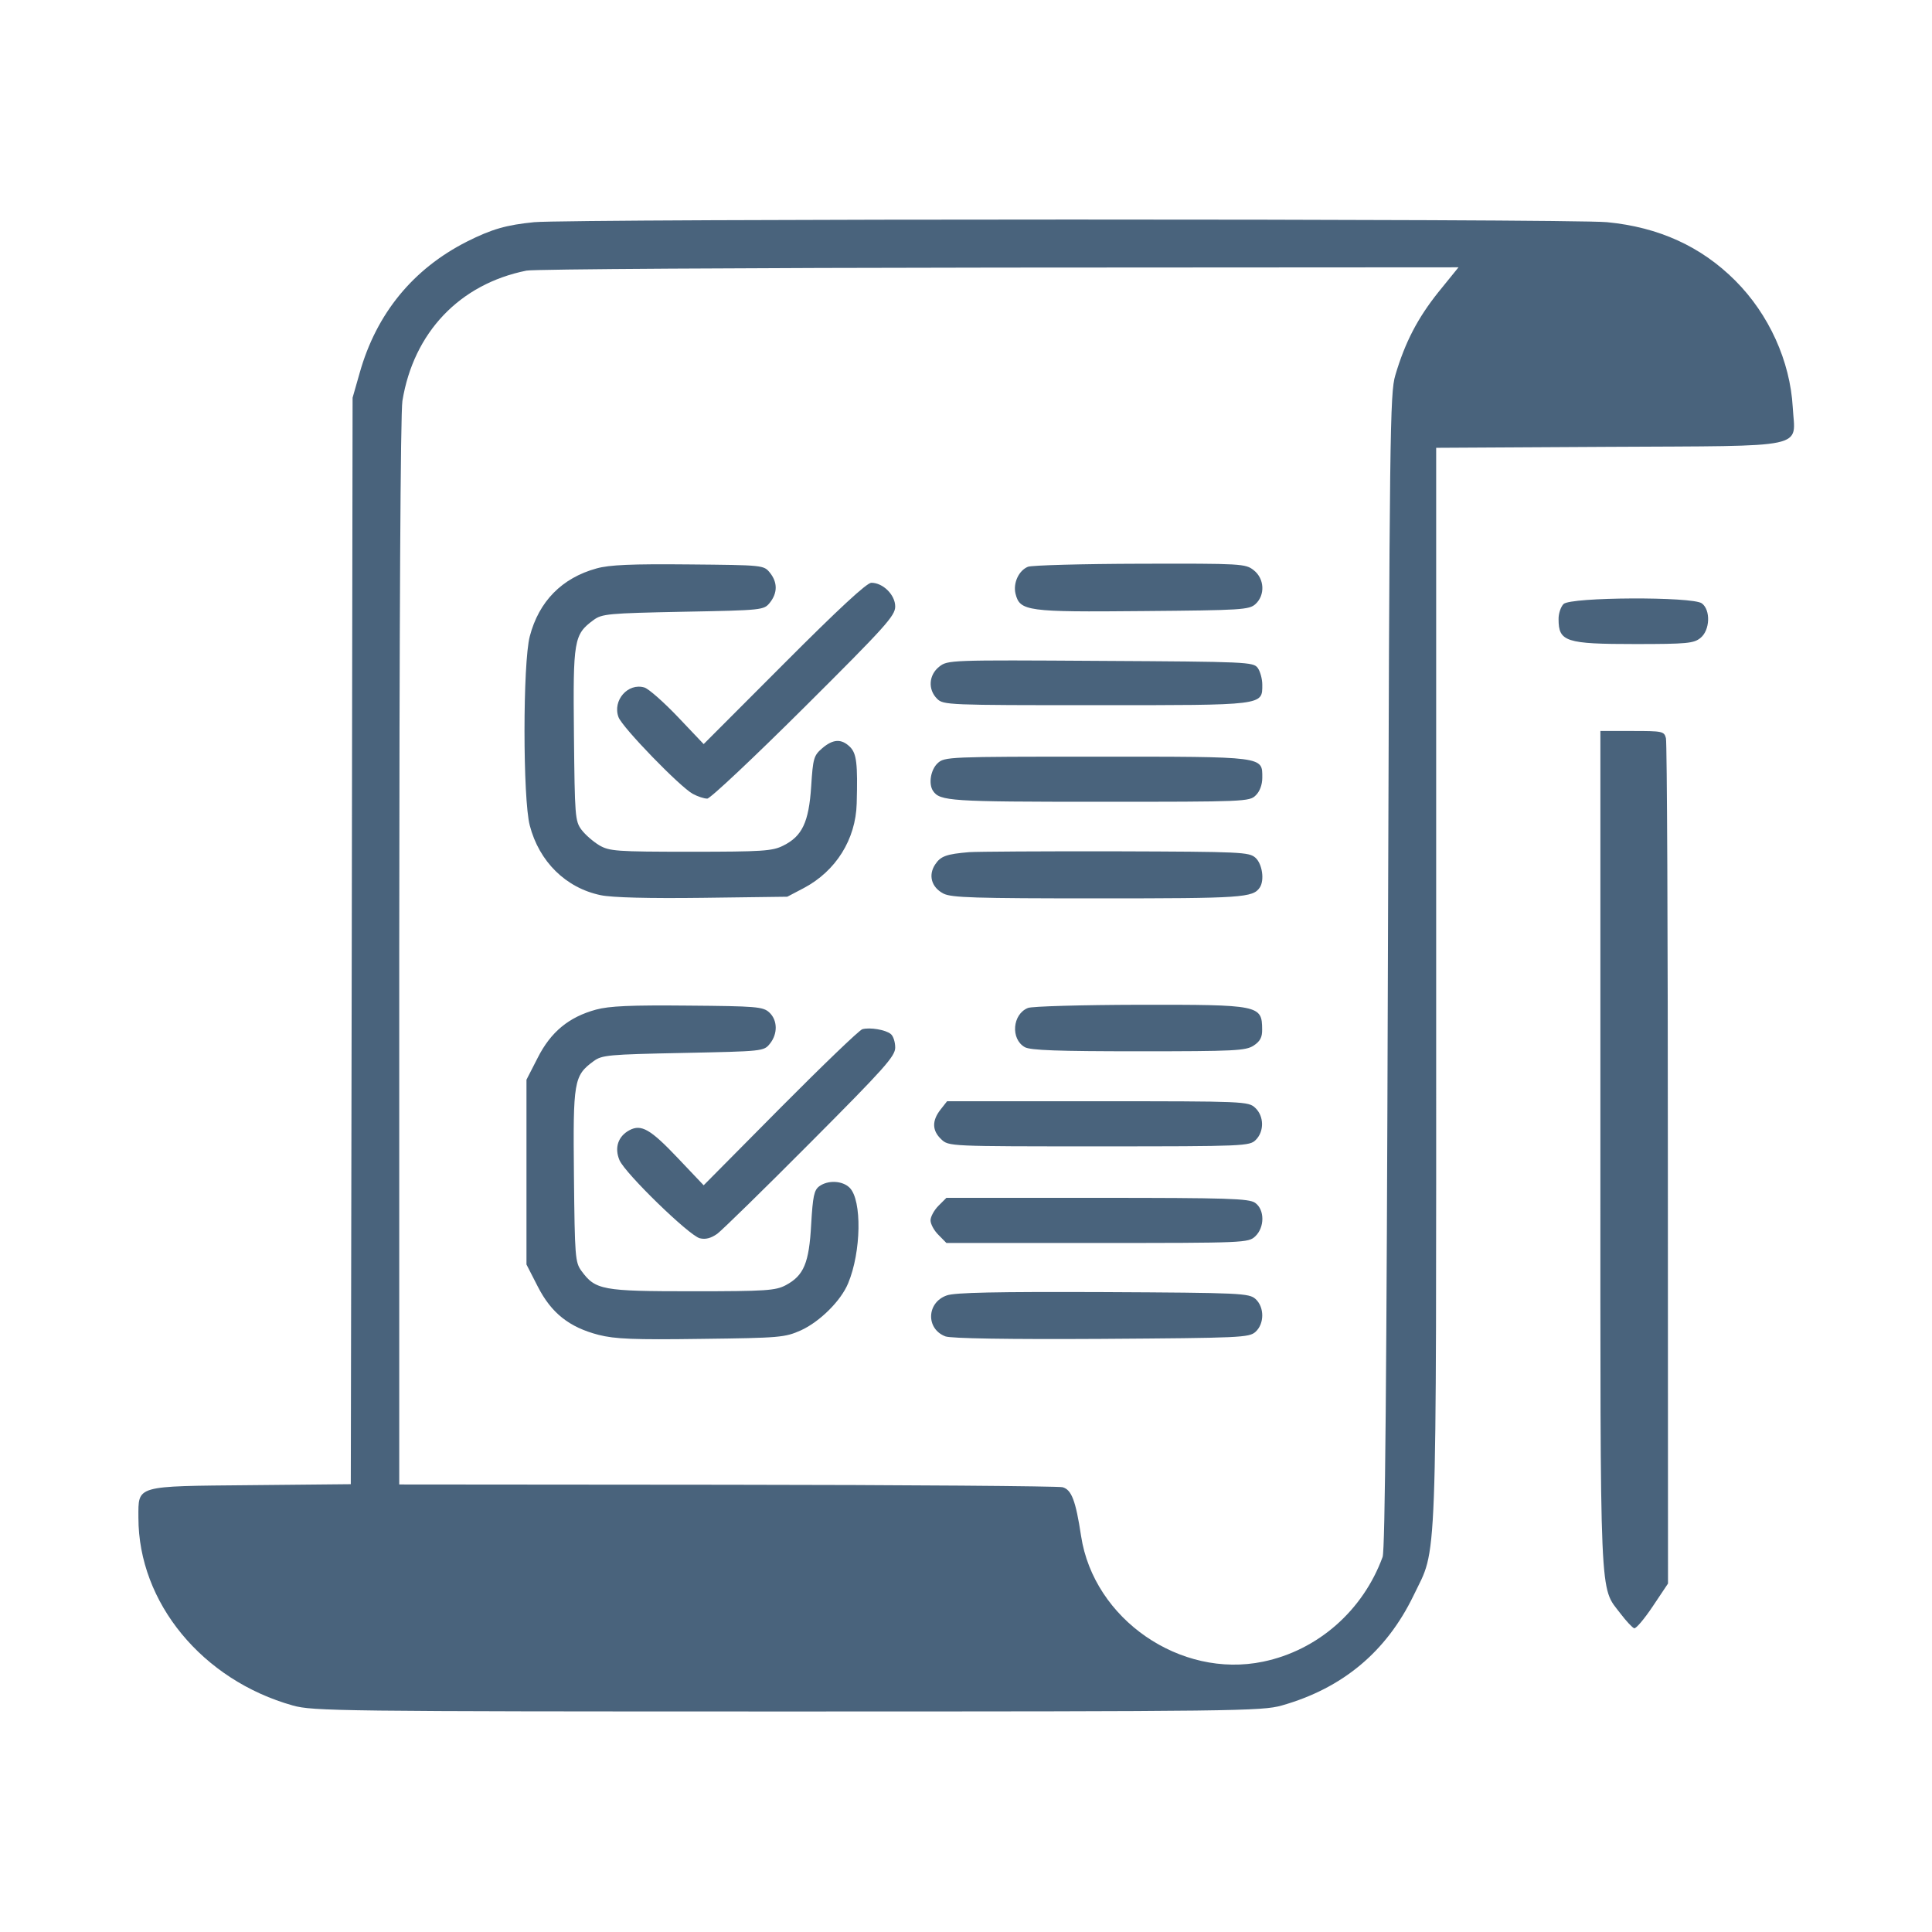 <svg xmlns="http://www.w3.org/2000/svg" fill="#49637C" viewBox="0 0 14 14"><path class="ic_m_contracts" d="M3.871 1.610 C 3.669 1.630,3.564 1.660,3.383 1.751 C 2.993 1.949,2.728 2.272,2.607 2.700 L 2.555 2.882 2.549 6.818 L 2.542 10.755 1.822 10.762 C 0.974 10.770,1.003 10.761,1.003 10.998 C 1.003 11.613,1.466 12.175,2.123 12.359 C 2.267 12.399,2.457 12.402,5.705 12.402 C 8.959 12.402,9.143 12.399,9.287 12.359 C 9.729 12.234,10.046 11.969,10.243 11.562 C 10.417 11.198,10.407 11.490,10.407 7.142 L 10.407 3.245 11.653 3.238 C 13.128 3.230,13.008 3.256,12.991 2.952 C 12.972 2.616,12.818 2.277,12.574 2.033 C 12.327 1.786,12.020 1.646,11.645 1.610 C 11.384 1.584,4.138 1.585,3.871 1.610 M10.423 2.117 C 10.273 2.305,10.182 2.479,10.111 2.719 C 10.072 2.849,10.069 3.125,10.057 7.035 C 10.048 9.976,10.037 11.232,10.019 11.282 C 9.877 11.671,9.549 11.959,9.153 12.041 C 8.553 12.166,7.926 11.733,7.834 11.131 C 7.795 10.874,7.765 10.795,7.700 10.777 C 7.668 10.769,6.573 10.760,5.268 10.759 L 2.893 10.757 2.893 6.901 C 2.894 4.509,2.902 2.992,2.916 2.905 C 2.997 2.409,3.331 2.058,3.815 1.961 C 3.866 1.950,5.407 1.941,7.239 1.939 L 10.569 1.937 10.423 2.117 M4.323 4.119 C 4.072 4.188,3.905 4.358,3.839 4.611 C 3.788 4.804,3.788 5.789,3.839 5.982 C 3.907 6.244,4.101 6.435,4.354 6.487 C 4.435 6.504,4.700 6.511,5.093 6.506 L 5.705 6.498 5.825 6.435 C 6.057 6.312,6.201 6.083,6.208 5.822 C 6.216 5.532,6.207 5.461,6.160 5.413 C 6.098 5.352,6.037 5.354,5.957 5.423 C 5.897 5.475,5.891 5.495,5.878 5.700 C 5.861 5.958,5.813 6.060,5.675 6.128 C 5.598 6.167,5.526 6.172,5.005 6.172 C 4.464 6.172,4.416 6.168,4.342 6.125 C 4.299 6.099,4.241 6.049,4.214 6.013 C 4.167 5.950,4.165 5.915,4.159 5.324 C 4.152 4.638,4.158 4.598,4.301 4.493 C 4.362 4.448,4.407 4.444,4.950 4.433 C 5.529 4.422,5.535 4.421,5.579 4.367 C 5.635 4.296,5.635 4.220,5.579 4.150 C 5.534 4.095,5.531 4.095,4.990 4.090 C 4.576 4.086,4.416 4.093,4.323 4.119 M7.449 4.107 C 7.382 4.134,7.340 4.226,7.359 4.303 C 7.391 4.429,7.442 4.436,8.282 4.428 C 8.998 4.422,9.052 4.419,9.098 4.377 C 9.169 4.312,9.163 4.193,9.085 4.132 C 9.026 4.085,8.998 4.083,8.263 4.085 C 7.844 4.086,7.478 4.096,7.449 4.107 M5.682 4.808 L 5.099 5.392 4.912 5.195 C 4.809 5.087,4.700 4.991,4.670 4.982 C 4.550 4.946,4.437 5.076,4.482 5.197 C 4.510 5.272,4.929 5.704,5.021 5.753 C 5.056 5.772,5.102 5.787,5.125 5.787 C 5.147 5.787,5.462 5.490,5.826 5.128 C 6.418 4.539,6.487 4.462,6.487 4.395 C 6.487 4.311,6.399 4.223,6.314 4.223 C 6.281 4.223,6.076 4.413,5.682 4.808 M11.330 4.377 C 11.310 4.397,11.293 4.447,11.294 4.487 C 11.294 4.650,11.346 4.667,11.849 4.667 C 12.224 4.667,12.274 4.662,12.322 4.623 C 12.392 4.567,12.397 4.420,12.332 4.372 C 12.263 4.322,11.381 4.326,11.330 4.377 M6.806 4.831 C 6.730 4.891,6.723 4.996,6.790 5.063 C 6.835 5.109,6.868 5.110,7.940 5.110 C 9.167 5.110,9.147 5.113,9.147 4.961 C 9.147 4.920,9.132 4.865,9.114 4.840 C 9.082 4.797,9.038 4.795,7.974 4.789 C 6.881 4.782,6.867 4.783,6.806 4.831 M11.597 8.326 C 11.597 11.668,11.589 11.491,11.743 11.693 C 11.784 11.747,11.829 11.795,11.842 11.799 C 11.855 11.803,11.915 11.732,11.976 11.641 L 12.087 11.475 12.086 8.438 C 12.086 6.768,12.080 5.378,12.072 5.349 C 12.059 5.299,12.047 5.297,11.827 5.297 L 11.597 5.297 11.597 8.326 M6.794 5.531 C 6.744 5.578,6.727 5.680,6.761 5.731 C 6.811 5.805,6.884 5.810,7.967 5.810 C 9.022 5.810,9.055 5.809,9.100 5.763 C 9.129 5.735,9.147 5.686,9.147 5.636 C 9.147 5.480,9.172 5.483,7.944 5.483 C 6.871 5.483,6.844 5.484,6.794 5.531 M7.023 6.175 C 6.857 6.189,6.816 6.204,6.776 6.265 C 6.725 6.343,6.750 6.430,6.836 6.475 C 6.894 6.505,7.061 6.510,7.957 6.510 C 9.005 6.510,9.079 6.505,9.129 6.431 C 9.164 6.378,9.147 6.261,9.098 6.216 C 9.051 6.174,8.998 6.172,8.088 6.169 C 7.560 6.168,7.081 6.171,7.023 6.175 M4.319 7.316 C 4.122 7.370,3.992 7.477,3.897 7.664 L 3.815 7.824 3.815 8.493 L 3.815 9.163 3.897 9.323 C 3.995 9.515,4.125 9.618,4.338 9.673 C 4.457 9.703,4.592 9.709,5.082 9.702 C 5.653 9.695,5.687 9.692,5.804 9.640 C 5.940 9.578,6.094 9.426,6.146 9.299 C 6.241 9.072,6.247 8.697,6.157 8.607 C 6.105 8.555,6.000 8.550,5.937 8.596 C 5.899 8.624,5.890 8.668,5.878 8.873 C 5.863 9.152,5.825 9.243,5.694 9.313 C 5.620 9.352,5.553 9.357,5.017 9.357 C 4.362 9.357,4.315 9.348,4.213 9.209 C 4.168 9.147,4.165 9.108,4.159 8.521 C 4.152 7.834,4.158 7.795,4.301 7.690 C 4.362 7.645,4.407 7.641,4.950 7.630 C 5.529 7.618,5.535 7.618,5.579 7.563 C 5.637 7.491,5.635 7.392,5.574 7.336 C 5.529 7.295,5.480 7.291,4.985 7.287 C 4.568 7.283,4.416 7.290,4.319 7.316 M7.449 7.304 C 7.336 7.349,7.322 7.529,7.426 7.588 C 7.466 7.611,7.666 7.618,8.249 7.618 C 8.948 7.618,9.026 7.614,9.084 7.577 C 9.131 7.546,9.147 7.517,9.146 7.460 C 9.145 7.283,9.127 7.280,8.256 7.281 C 7.841 7.282,7.478 7.292,7.449 7.304 M6.249 7.458 C 6.227 7.464,5.960 7.721,5.654 8.029 L 5.099 8.589 4.912 8.392 C 4.714 8.183,4.647 8.144,4.561 8.190 C 4.479 8.234,4.451 8.317,4.489 8.407 C 4.530 8.503,4.993 8.953,5.071 8.973 C 5.113 8.983,5.151 8.973,5.197 8.941 C 5.232 8.915,5.537 8.617,5.874 8.278 C 6.410 7.740,6.487 7.654,6.487 7.591 C 6.487 7.551,6.473 7.507,6.455 7.493 C 6.418 7.462,6.304 7.443,6.249 7.458 M6.815 8.041 C 6.752 8.122,6.754 8.193,6.821 8.256 C 6.875 8.307,6.878 8.307,7.964 8.307 C 9.022 8.307,9.055 8.305,9.100 8.260 C 9.162 8.198,9.160 8.088,9.096 8.028 C 9.046 7.981,9.019 7.980,7.954 7.980 L 6.863 7.980 6.815 8.041 M6.801 8.737 C 6.769 8.769,6.743 8.817,6.743 8.843 C 6.743 8.870,6.769 8.918,6.801 8.949 L 6.858 9.007 7.951 9.007 C 9.019 9.007,9.046 9.006,9.096 8.959 C 9.165 8.894,9.165 8.765,9.095 8.716 C 9.050 8.685,8.901 8.680,7.950 8.680 L 6.858 8.680 6.801 8.737 M6.861 9.387 C 6.714 9.438,6.708 9.630,6.851 9.684 C 6.891 9.699,7.303 9.706,7.981 9.702 C 8.993 9.695,9.051 9.693,9.098 9.651 C 9.163 9.592,9.163 9.472,9.098 9.413 C 9.051 9.371,8.994 9.368,7.995 9.363 C 7.218 9.360,6.920 9.366,6.861 9.387 "  stroke="none" fill-rule="evenodd"></path></svg>